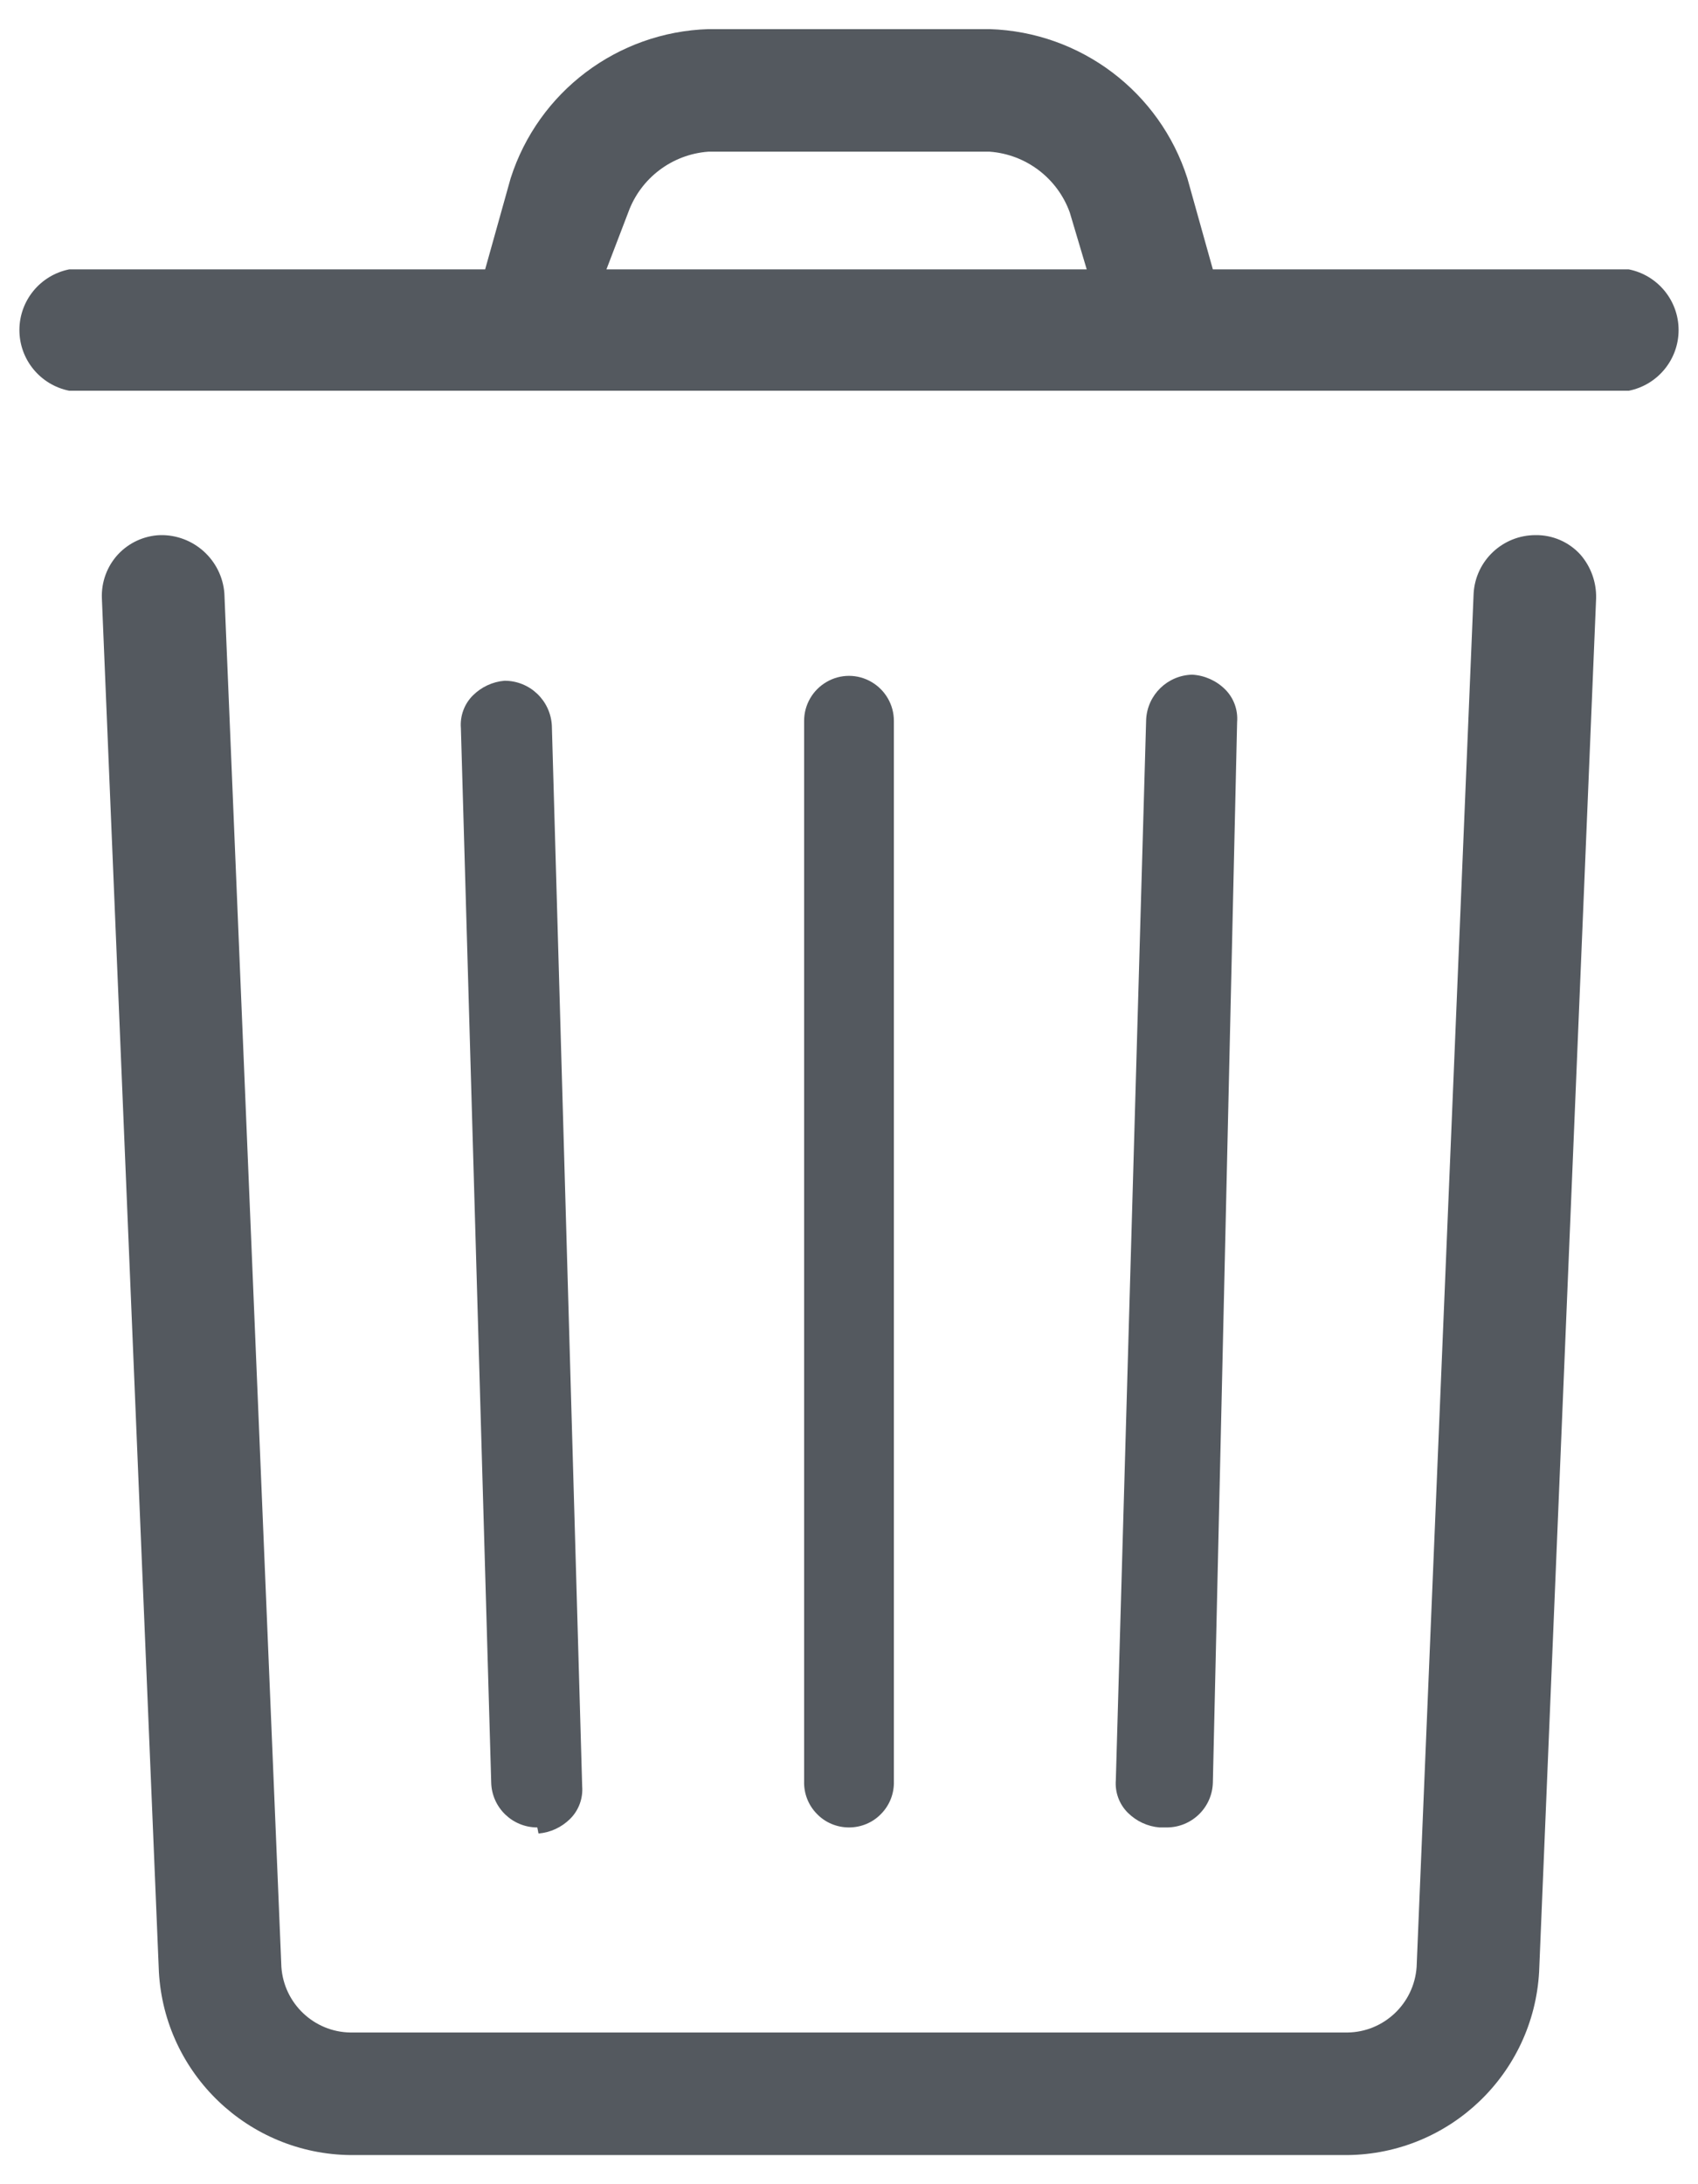 <?xml version="1.0" encoding="UTF-8"?>
<svg width="14px" height="18px" viewBox="0 0 14 18" version="1.1" xmlns="http://www.w3.org/2000/svg" xmlns:xlink="http://www.w3.org/1999/xlink">
    <!-- Generator: sketchtool 63.1 (101010) - https://sketch.com -->
    <title>7FC780A1-97C6-442A-8886-4C5FAA9FCF16@1.5x</title>
    <desc>Created with sketchtool.</desc>
    <g id="Page-1" stroke="none" stroke-width="1" fill="none" fill-rule="evenodd">
        <g id="012_dataSource_list" transform="translate(-1338, -210)">
            <g id="Group-2" transform="translate(1301, 207)">
                <g id="delete" transform="translate(32, 0)">
                    <g>
                        <rect id="Rectangle" x="0" y="0" width="24" height="24"></rect>
                        <path d="M7.89,20.76 C7.048,20.751 6.357,20.091 6.31,19.25 L5.84,7.93 C5.835,7.797 5.882,7.668 5.972,7.57 C6.062,7.473 6.187,7.415 6.32,7.41 L6.32,7.41 C6.596,7.404 6.829,7.615 6.85,7.89 L7.32,19.21 C7.341,19.511 7.589,19.746 7.89,19.75 L16.11,19.75 C16.411,19.746 16.659,19.511 16.68,19.21 L17.15,7.89 C17.166,7.62 17.39,7.41 17.66,7.41 C17.801,7.408 17.935,7.466 18.03,7.57 C18.117,7.67 18.163,7.798 18.16,7.93 L17.69,19.25 C17.643,20.091 16.952,20.751 16.11,20.76 L7.89,20.76 Z" id="Path" fill="#54595F" fill-rule="nonzero"></path>
                        <path d="M12,18.06 C11.9,18.06 11.804,18.02 11.735,17.948 C11.665,17.877 11.627,17.78 11.63,17.68 L11.63,8.94 C11.63,8.808 11.701,8.686 11.815,8.62 C11.929,8.553 12.071,8.553 12.185,8.62 C12.299,8.686 12.37,8.808 12.37,8.94 L12.37,17.68 C12.373,17.78 12.335,17.877 12.265,17.948 C12.196,18.02 12.1,18.06 12,18.06 Z" id="Path" fill="#54595F" fill-rule="nonzero"></path>
                        <path d="M9.43,18.06 C9.224,18.06 9.055,17.896 9.05,17.69 L8.8,9 C8.792,8.9 8.828,8.801 8.9,8.73 C8.97,8.661 9.062,8.618 9.16,8.61 L9.16,8.61 C9.368,8.61 9.539,8.772 9.55,8.98 L9.8,17.72 C9.808,17.82 9.772,17.919 9.7,17.99 C9.63,18.059 9.538,18.102 9.44,18.11 L9.43,18.06 Z" id="Path" fill="#54595F" fill-rule="nonzero"></path>
                        <path d="M14.56,18.06 C14.462,18.052 14.37,18.009 14.3,17.94 C14.228,17.869 14.192,17.77 14.2,17.67 L14.45,8.93 C14.46,8.726 14.626,8.565 14.83,8.56 C14.932,8.566 15.028,8.609 15.1,8.68 C15.172,8.751 15.208,8.85 15.2,8.95 L15,17.69 C14.995,17.896 14.826,18.06 14.62,18.06 L14.56,18.06 Z" id="Path" fill="#54595F" fill-rule="nonzero"></path>
                        <path d="M18.43,5.22 L15,5.22 L14.79,4.47 C14.562,3.756 13.909,3.264 13.16,3.24 L10.84,3.24 C10.091,3.264 9.438,3.756 9.21,4.47 L9,5.22 L5.57,5.22 C5.332,5.268 5.16,5.477 5.16,5.72 C5.16,5.963 5.332,6.172 5.57,6.22 L18.43,6.22 C18.668,6.172 18.84,5.963 18.84,5.72 C18.84,5.477 18.668,5.268 18.43,5.22 Z M10.18,4.75 C10.282,4.468 10.541,4.272 10.84,4.25 L13.16,4.25 C13.459,4.272 13.718,4.468 13.82,4.75 L13.96,5.22 L10,5.22 L10.18,4.75 Z" id="Shape" fill="#54595F" fill-rule="nonzero"></path>
                    </g>
                </g>
            </g>
        </g>
    </g>
</svg>